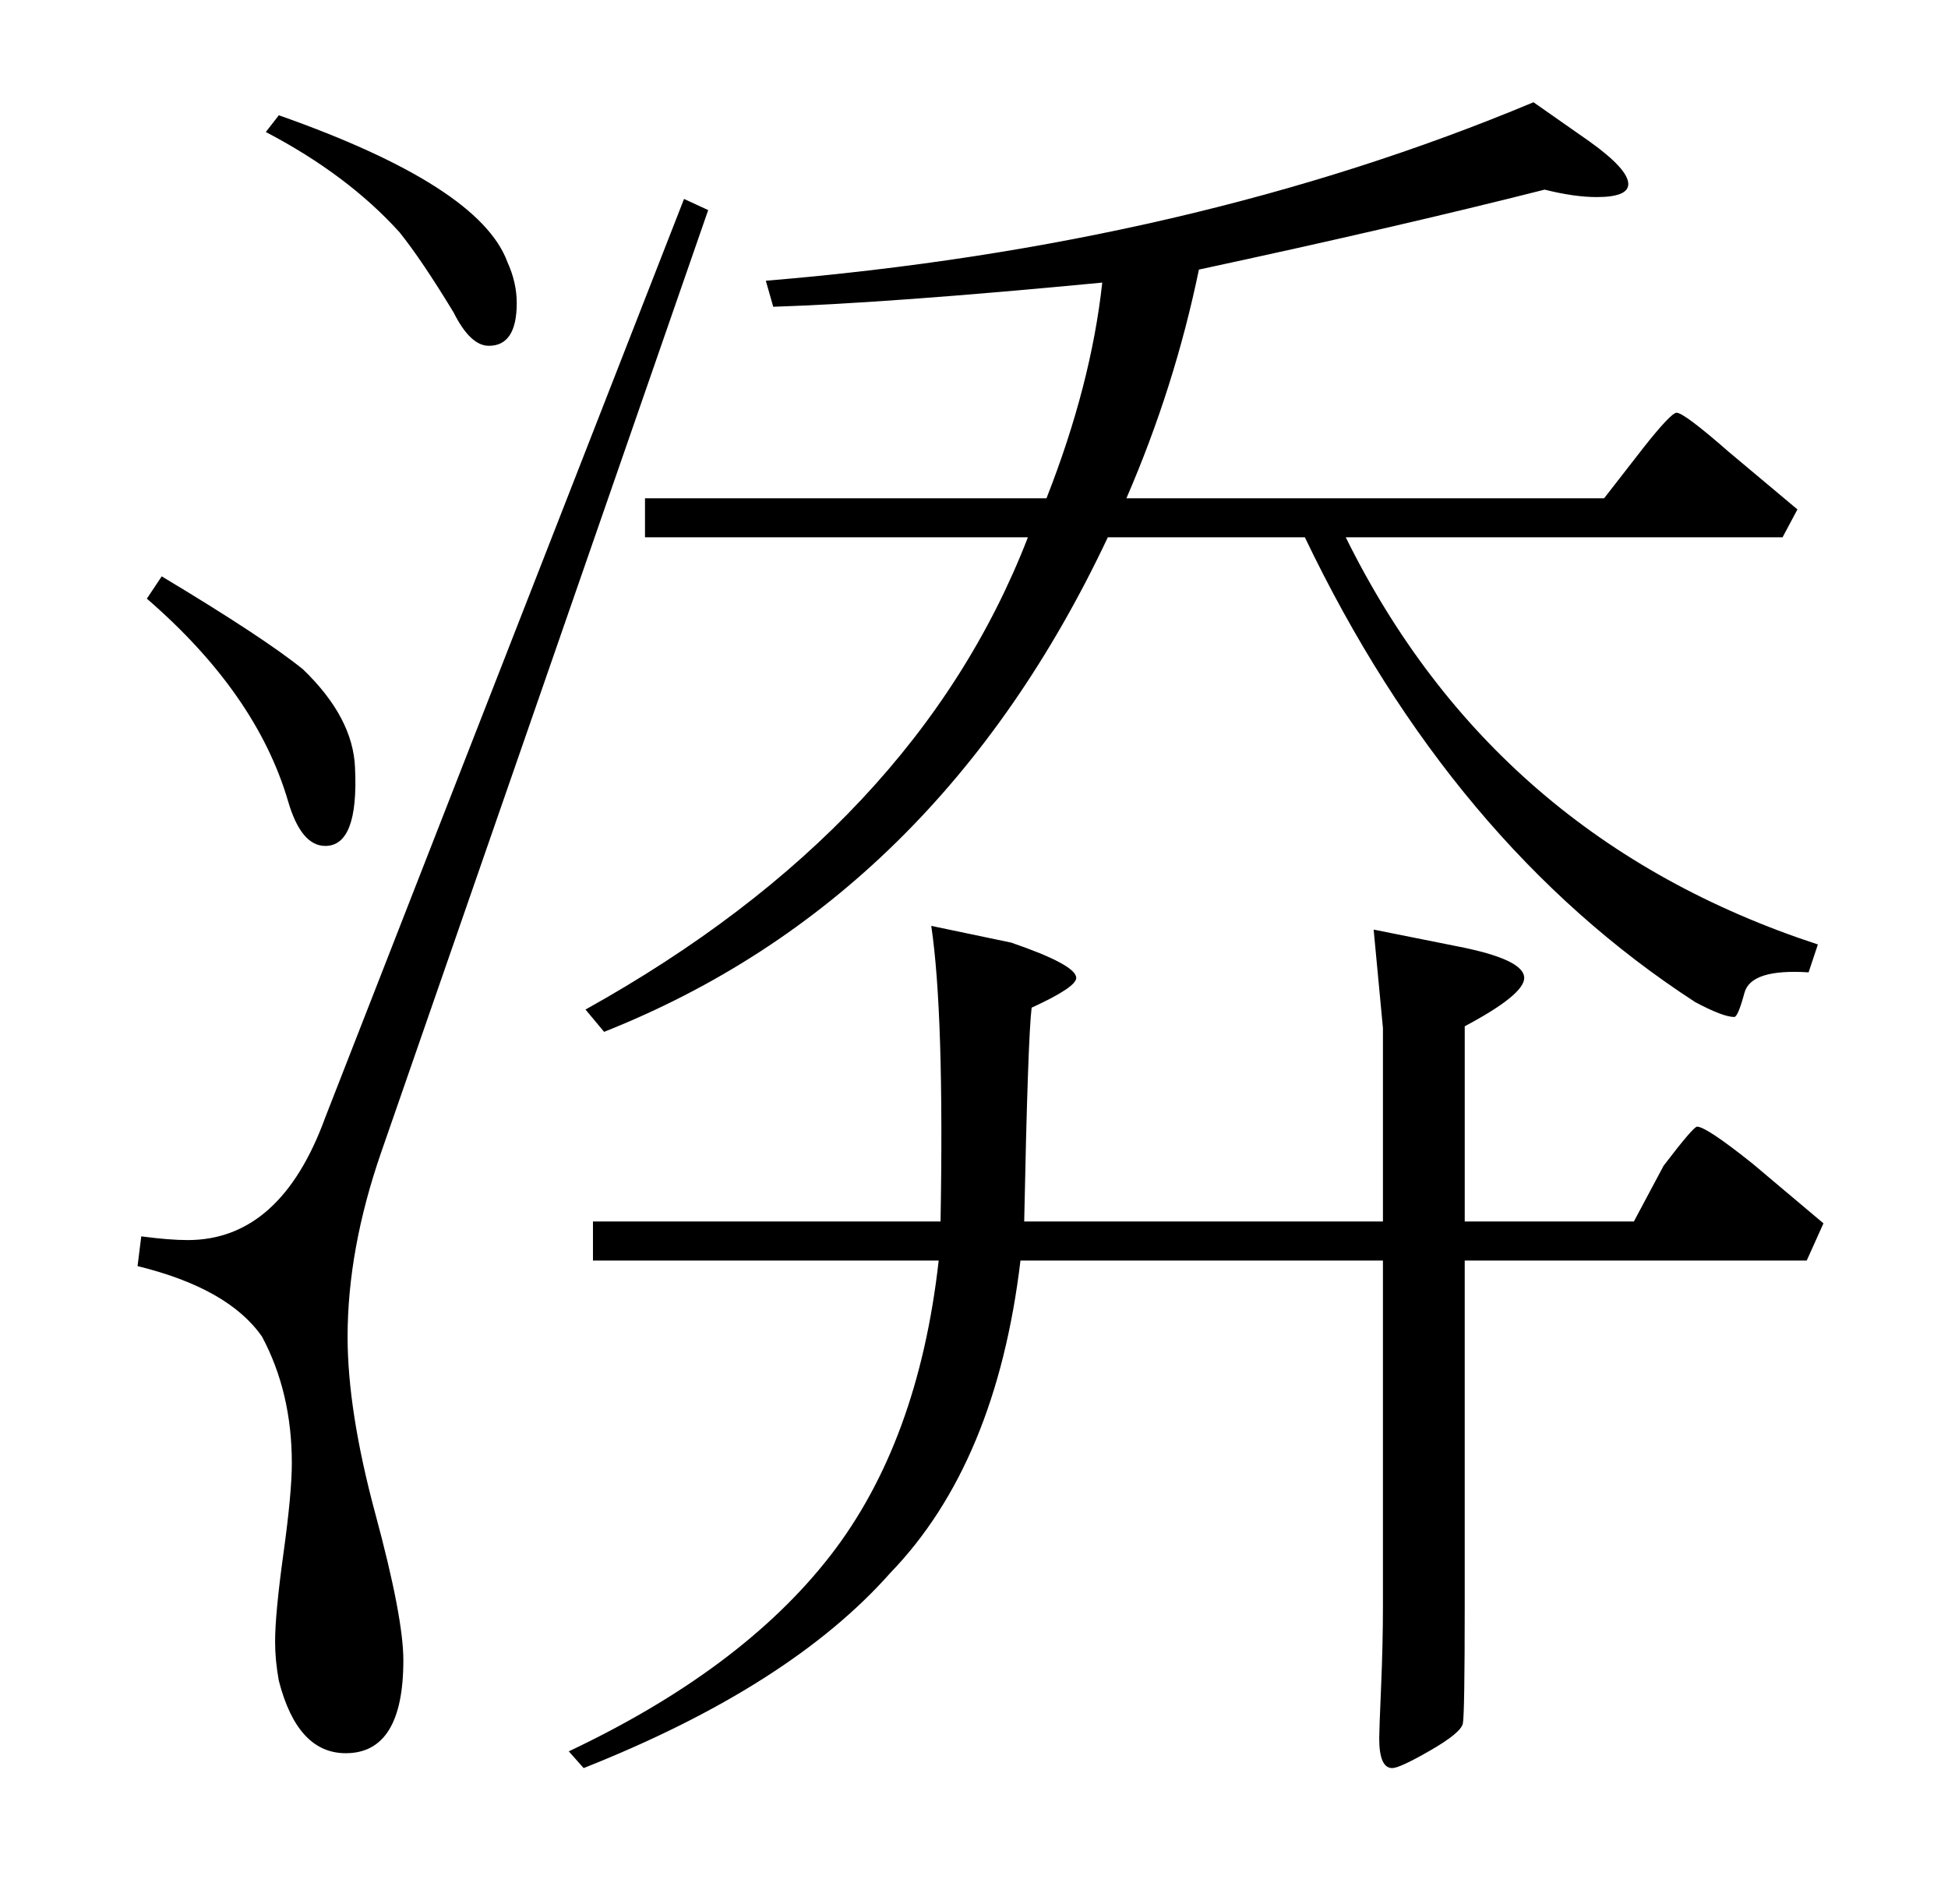 <?xml version="1.0" standalone="no"?>
<!DOCTYPE svg PUBLIC "-//W3C//DTD SVG 1.1//EN" "http://www.w3.org/Graphics/SVG/1.1/DTD/svg11.dtd" >
<svg xmlns="http://www.w3.org/2000/svg" xmlns:xlink="http://www.w3.org/1999/xlink" version="1.1" viewBox="0 -205 1048 1024">
  <g transform="matrix(1 0 0 -1 0 819)">
   <path fill="currentColor"
d="M973 501q-31 2 -34.5 -11t-5.5 -13q-6 0 -21 8q-131 85 -210 250h-106q-92 -195 -271 -266l-10 12q178 99 238 254h-206v21h216q24 61 30 116q-115 -11 -177 -13l-4 14q229 19 413 96l30 -21q21 -15 21 -23q0 -7 -17 -7q-12 0 -28 4q-79 -20 -186 -43q-13 -63 -39 -123
h257l21 27q15 19 18 19q4 0 28 -21l37 -31l-8 -15h-235q80 -162 254 -219zM981 366l-9 -20h-184v-185q0 -59 -1 -64t-17.5 -14.5t-20.5 -9.5q-7 0 -7 16q0 4 1 27.5t1 43.5v186h-195q-13 -109 -70 -168q-54 -61 -165 -105l-8 9q93 44 140.5 105t58.5 159h-186v21h187
q2 112 -5 159l43 -9q35 -12 35 -19q0 -5 -24 -16q-2 -16 -4 -115h193v104l-5 53l45 -9q36 -7 36 -17q0 -9 -32 -26v-105h91l16 30q16 21 18 21q5 0 30 -20zM381 911l-176 -507q-18 -52 -18 -99q0 -40 15 -95.5t15 -78.5q0 -50 -31 -50q-26 0 -36 39q-2 11 -2 21
q0 15 4.5 47.5t4.5 48.5q0 38 -16 68q-18 26 -67 38l2 16q15 -2 25 -2q50 0 74 66l193 494zM191 611q2 -42 -16 -42q-13 0 -20 24q-17 58 -76 109l8 12q55 -33 76 -50q27 -26 28 -53zM273 883q5 -11 5 -22q0 -23 -15 -23q-10 0 -19 18q-17 28 -29 43q-28 31 -72 54l7 9
q108 -38 123 -79z" />
  </g>

</svg>
